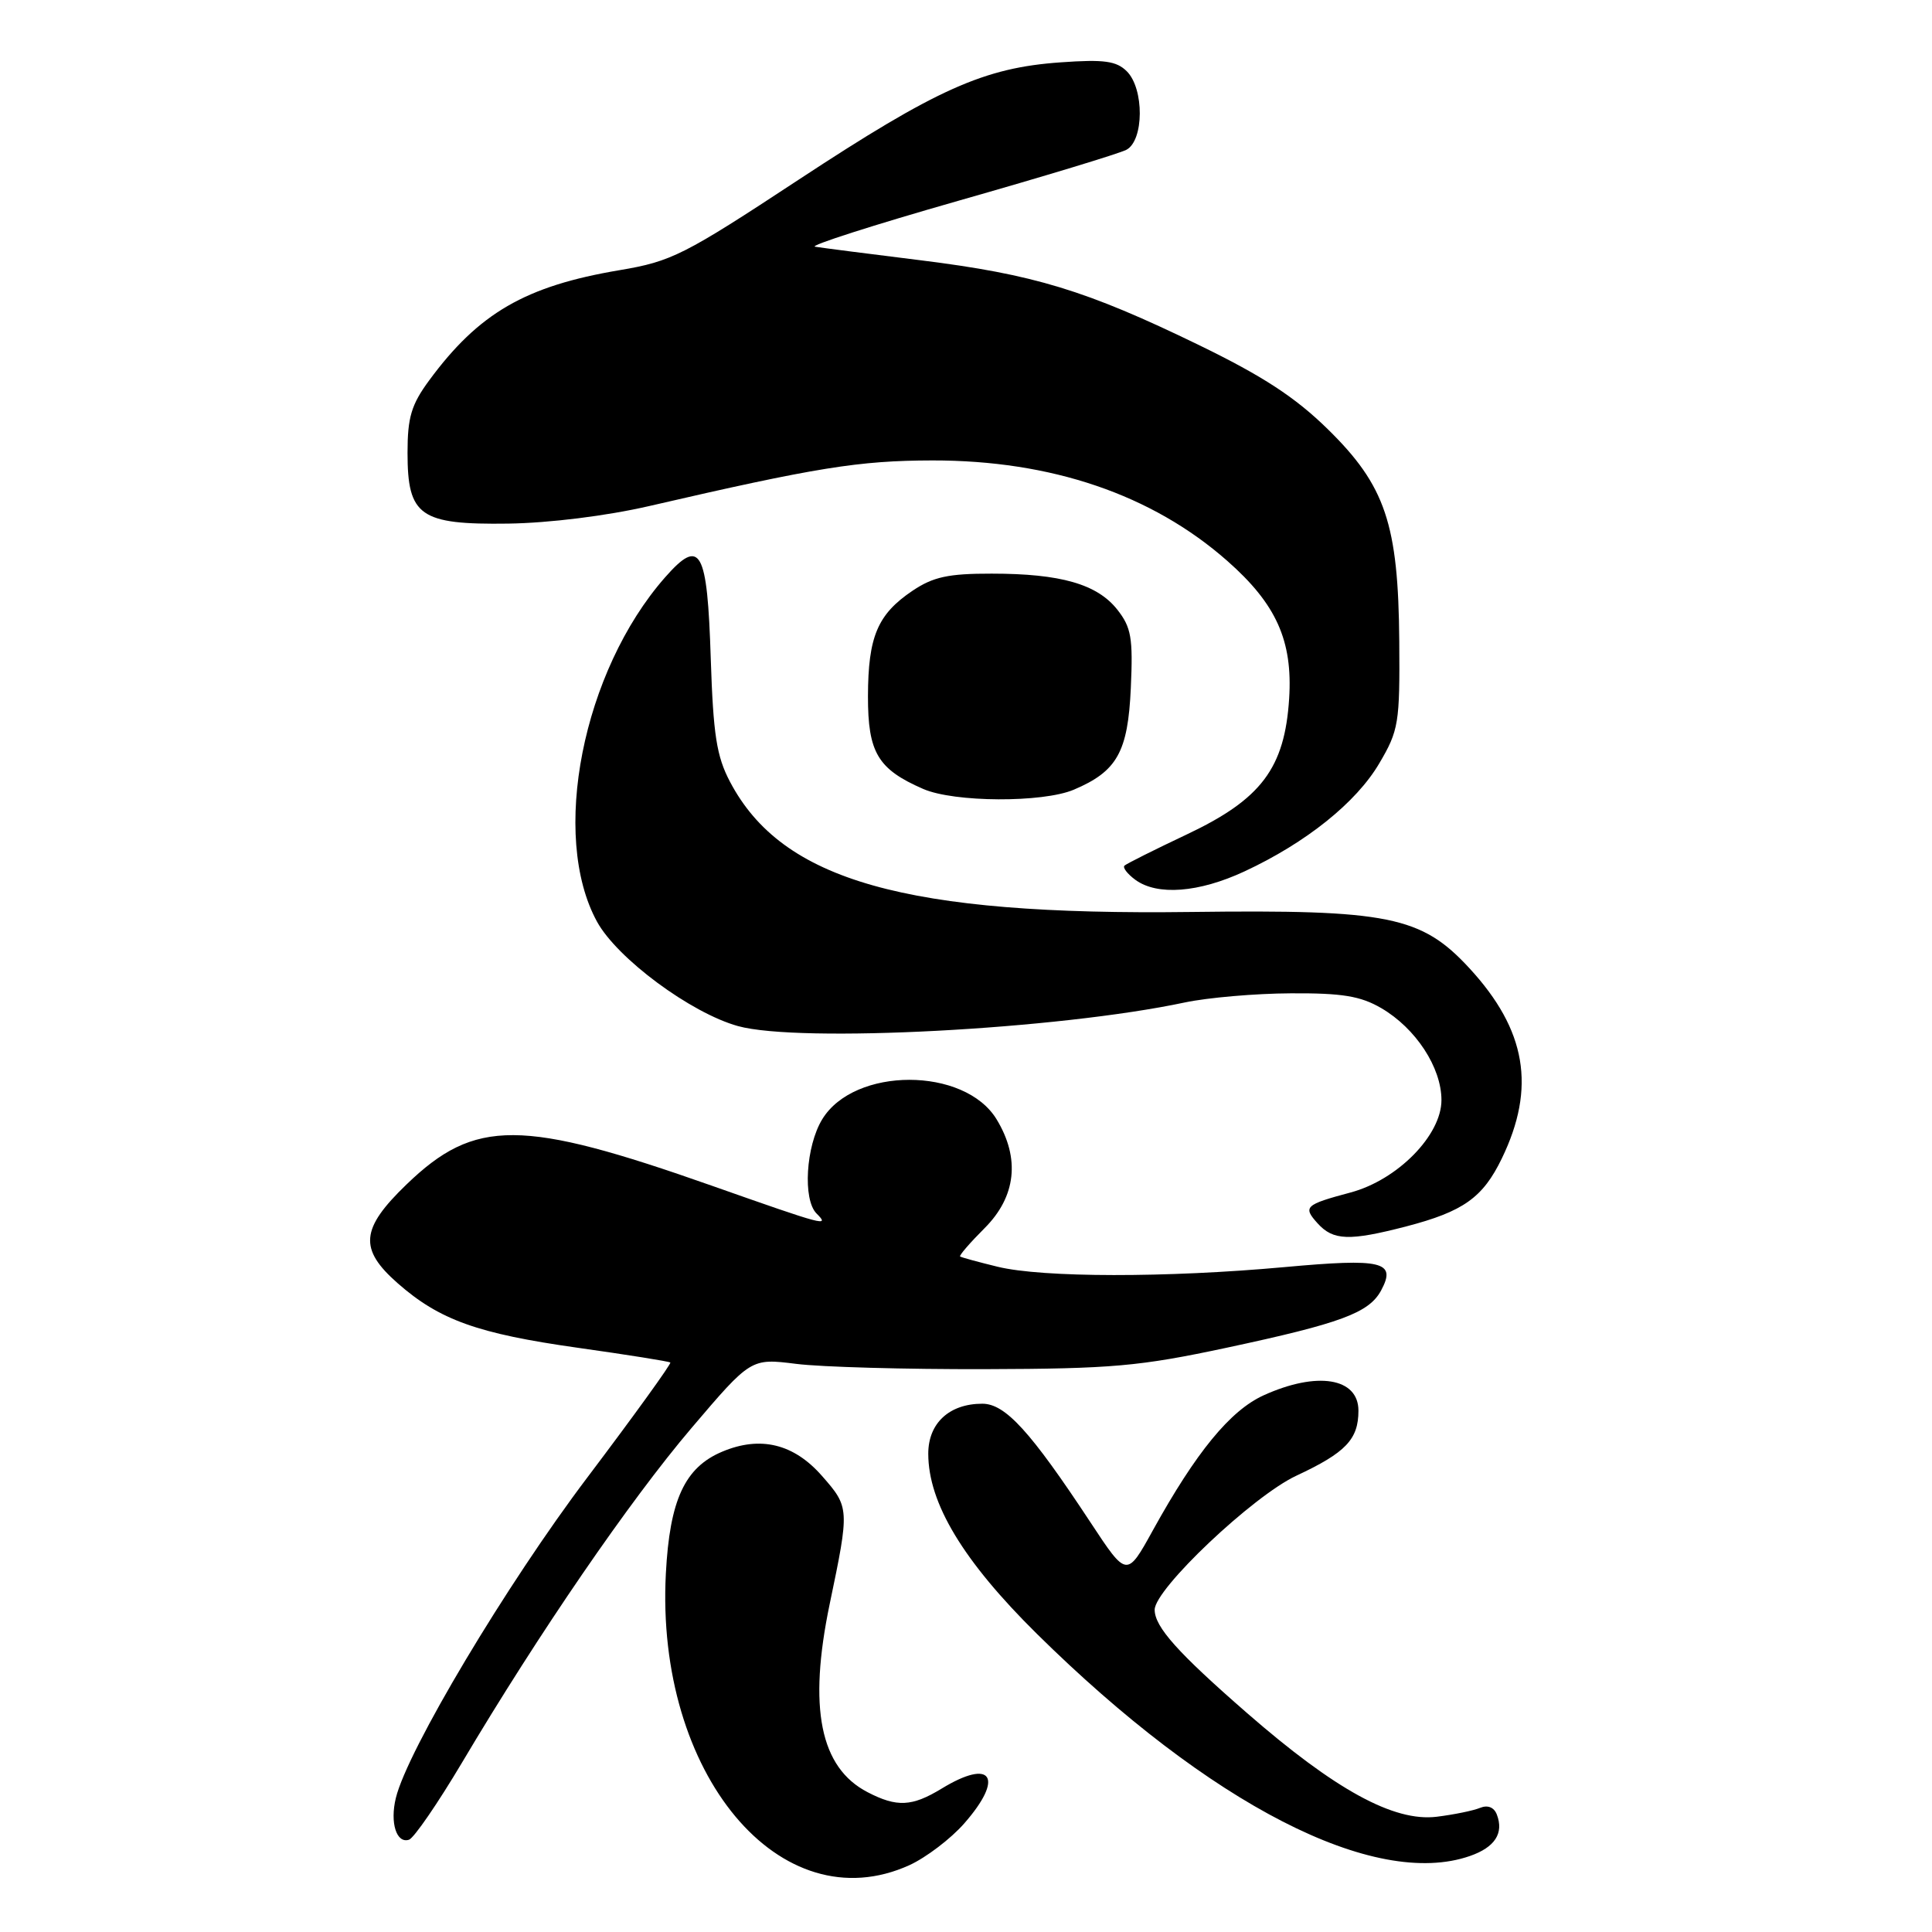 <?xml version="1.0" encoding="UTF-8" standalone="no"?>
<!DOCTYPE svg PUBLIC "-//W3C//DTD SVG 1.1//EN" "http://www.w3.org/Graphics/SVG/1.1/DTD/svg11.dtd" >
<svg xmlns="http://www.w3.org/2000/svg" xmlns:xlink="http://www.w3.org/1999/xlink" version="1.1" viewBox="0 0 256 256">
 <g >
 <path fill="currentColor"
d=" M 120.51 247.14 C 122.71 246.13 125.98 243.65 127.76 241.62 C 133.11 235.52 131.44 232.93 124.77 237.00 C 120.84 239.39 118.85 239.49 114.97 237.48 C 108.66 234.22 107.07 226.31 109.94 212.53 C 112.58 199.90 112.57 199.72 108.92 195.57 C 105.19 191.31 100.77 190.23 95.73 192.34 C 90.74 194.42 88.74 198.74 88.23 208.50 C 86.83 235.04 103.42 254.90 120.51 247.14 Z  M 194.77 245.93 C 198.08 244.78 199.29 242.92 198.34 240.44 C 197.97 239.47 197.13 239.14 196.12 239.55 C 195.23 239.92 192.64 240.45 190.36 240.73 C 184.69 241.42 176.91 237.16 165.23 226.98 C 156.06 218.99 153.00 215.57 153.00 213.30 C 153.00 210.55 166.03 198.22 171.77 195.54 C 178.33 192.48 180.00 190.72 180.00 186.92 C 180.00 182.56 174.52 181.67 167.43 184.89 C 163.01 186.90 158.48 192.43 152.77 202.76 C 149.31 209.03 149.31 209.03 144.52 201.76 C 136.54 189.65 133.21 186.00 130.16 186.00 C 125.79 186.00 123.00 188.58 123.00 192.62 C 123.00 199.18 127.63 206.85 137.40 216.50 C 160.35 239.15 182.14 250.33 194.77 245.93 Z  M 61.24 233.52 C 71.40 216.40 83.46 198.82 91.62 189.23 C 99.50 179.97 99.50 179.97 105.50 180.72 C 108.80 181.14 120.05 181.45 130.50 181.42 C 147.35 181.37 150.97 181.05 162.50 178.59 C 177.70 175.34 181.41 173.96 183.01 170.98 C 185.06 167.16 183.21 166.71 170.18 167.90 C 154.61 169.32 138.12 169.30 132.19 167.85 C 129.61 167.22 127.37 166.61 127.22 166.49 C 127.06 166.37 128.52 164.68 130.47 162.73 C 134.64 158.56 135.20 153.48 132.05 148.31 C 127.80 141.34 113.20 141.34 108.95 148.31 C 106.78 151.87 106.35 158.95 108.20 160.80 C 109.98 162.58 109.38 162.42 94.34 157.12 C 69.08 148.22 62.94 148.19 53.86 156.95 C 47.77 162.82 47.53 165.50 52.70 170.04 C 58.23 174.90 63.28 176.71 76.51 178.58 C 83.11 179.51 88.64 180.39 88.82 180.54 C 88.99 180.68 84.04 187.54 77.82 195.78 C 67.14 209.91 53.97 231.95 52.45 238.25 C 51.65 241.53 52.54 244.32 54.20 243.77 C 54.85 243.55 58.02 238.94 61.24 233.52 Z  M 186.32 162.51 C 193.91 160.53 196.48 158.70 199.00 153.50 C 203.55 144.11 202.25 136.48 194.71 128.30 C 188.34 121.39 183.97 120.51 157.84 120.84 C 119.96 121.33 103.64 116.72 96.73 103.59 C 94.95 100.22 94.51 97.36 94.18 87.29 C 93.72 72.76 92.82 71.16 88.11 76.52 C 77.19 88.96 72.89 110.77 79.11 122.13 C 81.79 127.01 91.53 134.22 97.78 135.96 C 105.92 138.22 140.16 136.41 157.00 132.83 C 160.03 132.19 166.34 131.64 171.04 131.62 C 177.85 131.58 180.28 131.98 183.04 133.59 C 187.60 136.26 191.00 141.45 191.00 145.77 C 191.00 150.42 185.19 156.34 178.96 158.01 C 172.91 159.63 172.61 159.91 174.59 162.10 C 176.66 164.39 178.79 164.46 186.32 162.51 Z  M 164.89 115.47 C 173.06 111.67 179.72 106.33 182.76 101.15 C 185.34 96.78 185.49 95.81 185.41 85.00 C 185.29 69.44 183.58 64.36 175.93 56.86 C 171.61 52.63 167.34 49.84 158.84 45.71 C 143.89 38.45 137.01 36.36 122.00 34.49 C 115.12 33.64 108.83 32.83 108.00 32.69 C 107.17 32.56 115.72 29.82 127.00 26.60 C 138.28 23.39 148.29 20.35 149.25 19.85 C 151.59 18.62 151.63 11.77 149.31 9.45 C 147.93 8.08 146.31 7.85 140.56 8.26 C 130.39 8.97 124.17 11.75 105.81 23.82 C 90.63 33.81 88.99 34.64 82.09 35.80 C 69.62 37.90 63.44 41.48 56.87 50.40 C 54.50 53.62 54.00 55.30 54.00 60.00 C 54.00 68.38 55.64 69.54 67.36 69.38 C 72.78 69.30 80.36 68.36 86.00 67.06 C 108.20 61.93 113.79 61.03 123.54 61.01 C 139.31 60.99 152.63 65.53 162.61 74.31 C 169.12 80.04 171.30 84.89 170.82 92.55 C 170.23 101.79 167.13 105.90 157.27 110.56 C 153.00 112.58 149.28 114.44 149.00 114.70 C 148.73 114.95 149.38 115.80 150.44 116.58 C 153.35 118.71 158.85 118.28 164.89 115.47 Z  M 142.28 104.64 C 148.02 102.21 149.46 99.65 149.84 91.15 C 150.14 84.53 149.90 83.13 148.05 80.78 C 145.38 77.40 140.55 76.01 131.40 76.01 C 125.65 76.00 123.65 76.44 120.91 78.28 C 116.28 81.40 115.03 84.35 115.01 92.25 C 115.00 99.72 116.31 101.92 122.33 104.54 C 126.44 106.33 138.16 106.38 142.28 104.64 Z "/>
</g>
</svg>
